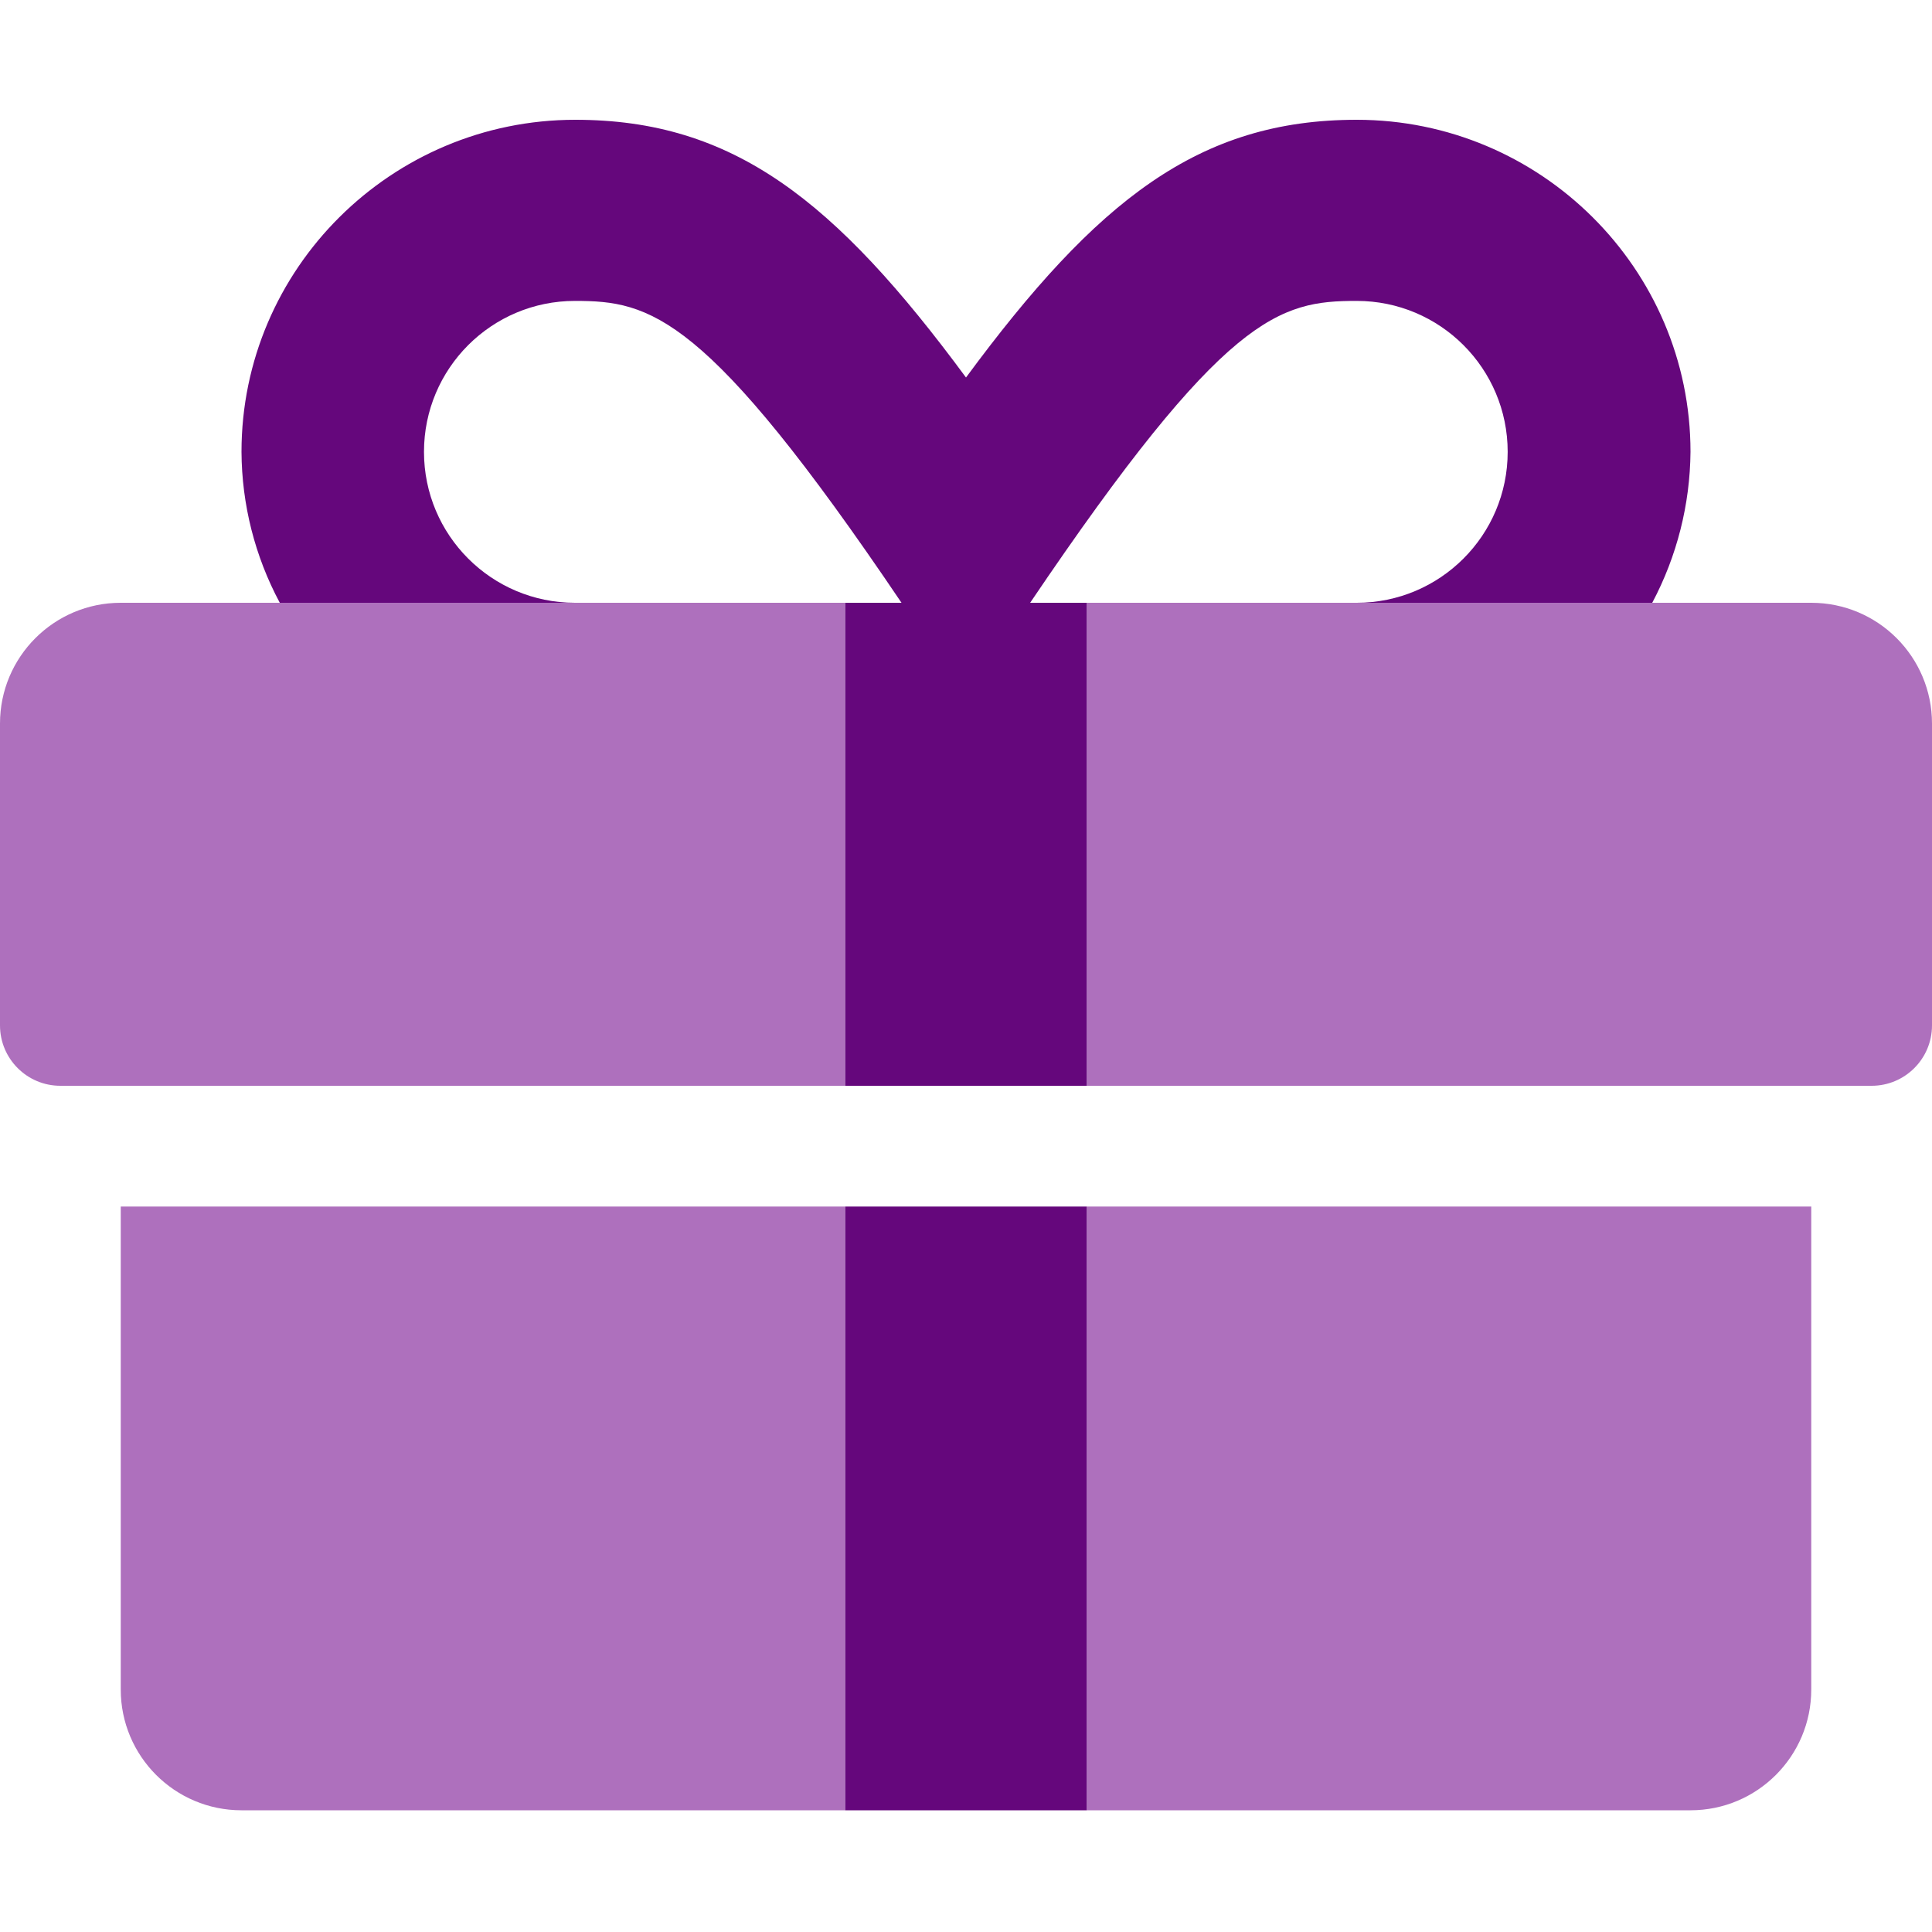 <?xml version="1.0" encoding="UTF-8"?>
<svg width="500px" height="500px" viewBox="0 0 500 500" version="1.1" xmlns="http://www.w3.org/2000/svg" xmlns:xlink="http://www.w3.org/1999/xlink">
    <title>gift</title>
    <g id="gift" stroke="none" stroke-width="1" fill="none" fill-rule="evenodd">
        <g id="gift-duotone" transform="translate(0, 31)" fill-rule="nonzero">
            <path d="M218.75,281.25 L218.75,437.5 L62.5,437.5 C45.241,437.5 31.25,423.509 31.25,406.25 L31.25,281.25 L218.75,281.25 Z M218.75,125 L31.25,125 C13.991,125 0,138.991 0,156.25 L0,234.375 C0,243.004 6.996,250 15.625,250 L218.75,250 L218.75,125 Z M468.75,125 L281.25,125 L281.25,250 L484.375,250 C493.004,250 500,243.004 500,234.375 L500,156.25 C500,138.991 486.009,125 468.75,125 Z M281.25,437.5 L437.5,437.5 C454.759,437.5 468.75,423.509 468.75,406.25 L468.75,281.25 L281.25,281.25 L281.25,437.5 Z" id="Shape" fill="#6F0089" opacity="0.561"></path>
            <path d="M218.75,437.5 L281.25,437.5 L281.25,281.25 L218.75,281.25 L218.75,437.5 Z M351.113,0 C310.273,0 283.867,20.801 250,66.699 C216.133,20.801 189.727,0 148.887,0 C101.279,0 62.5,38.574 62.5,85.938 C62.571,99.572 65.974,112.982 72.412,125 L148.789,125 C127.215,125 109.727,107.511 109.727,85.938 C109.727,64.364 127.215,46.875 148.789,46.875 C168.32,46.875 182.754,50.098 233.311,125 L218.75,125 L218.75,250 L281.25,250 L281.25,125 L266.602,125 C317.061,50.293 331.055,46.875 351.123,46.875 C372.697,46.875 390.186,64.364 390.186,85.938 C390.186,107.511 372.697,125 351.123,125 L427.598,125 C433.988,112.964 437.385,99.565 437.5,85.938 C437.5,38.574 398.721,0 351.113,0 L351.113,0 Z" id="Shape" fill="#65077C"></path>
        </g>
    </g>
</svg>